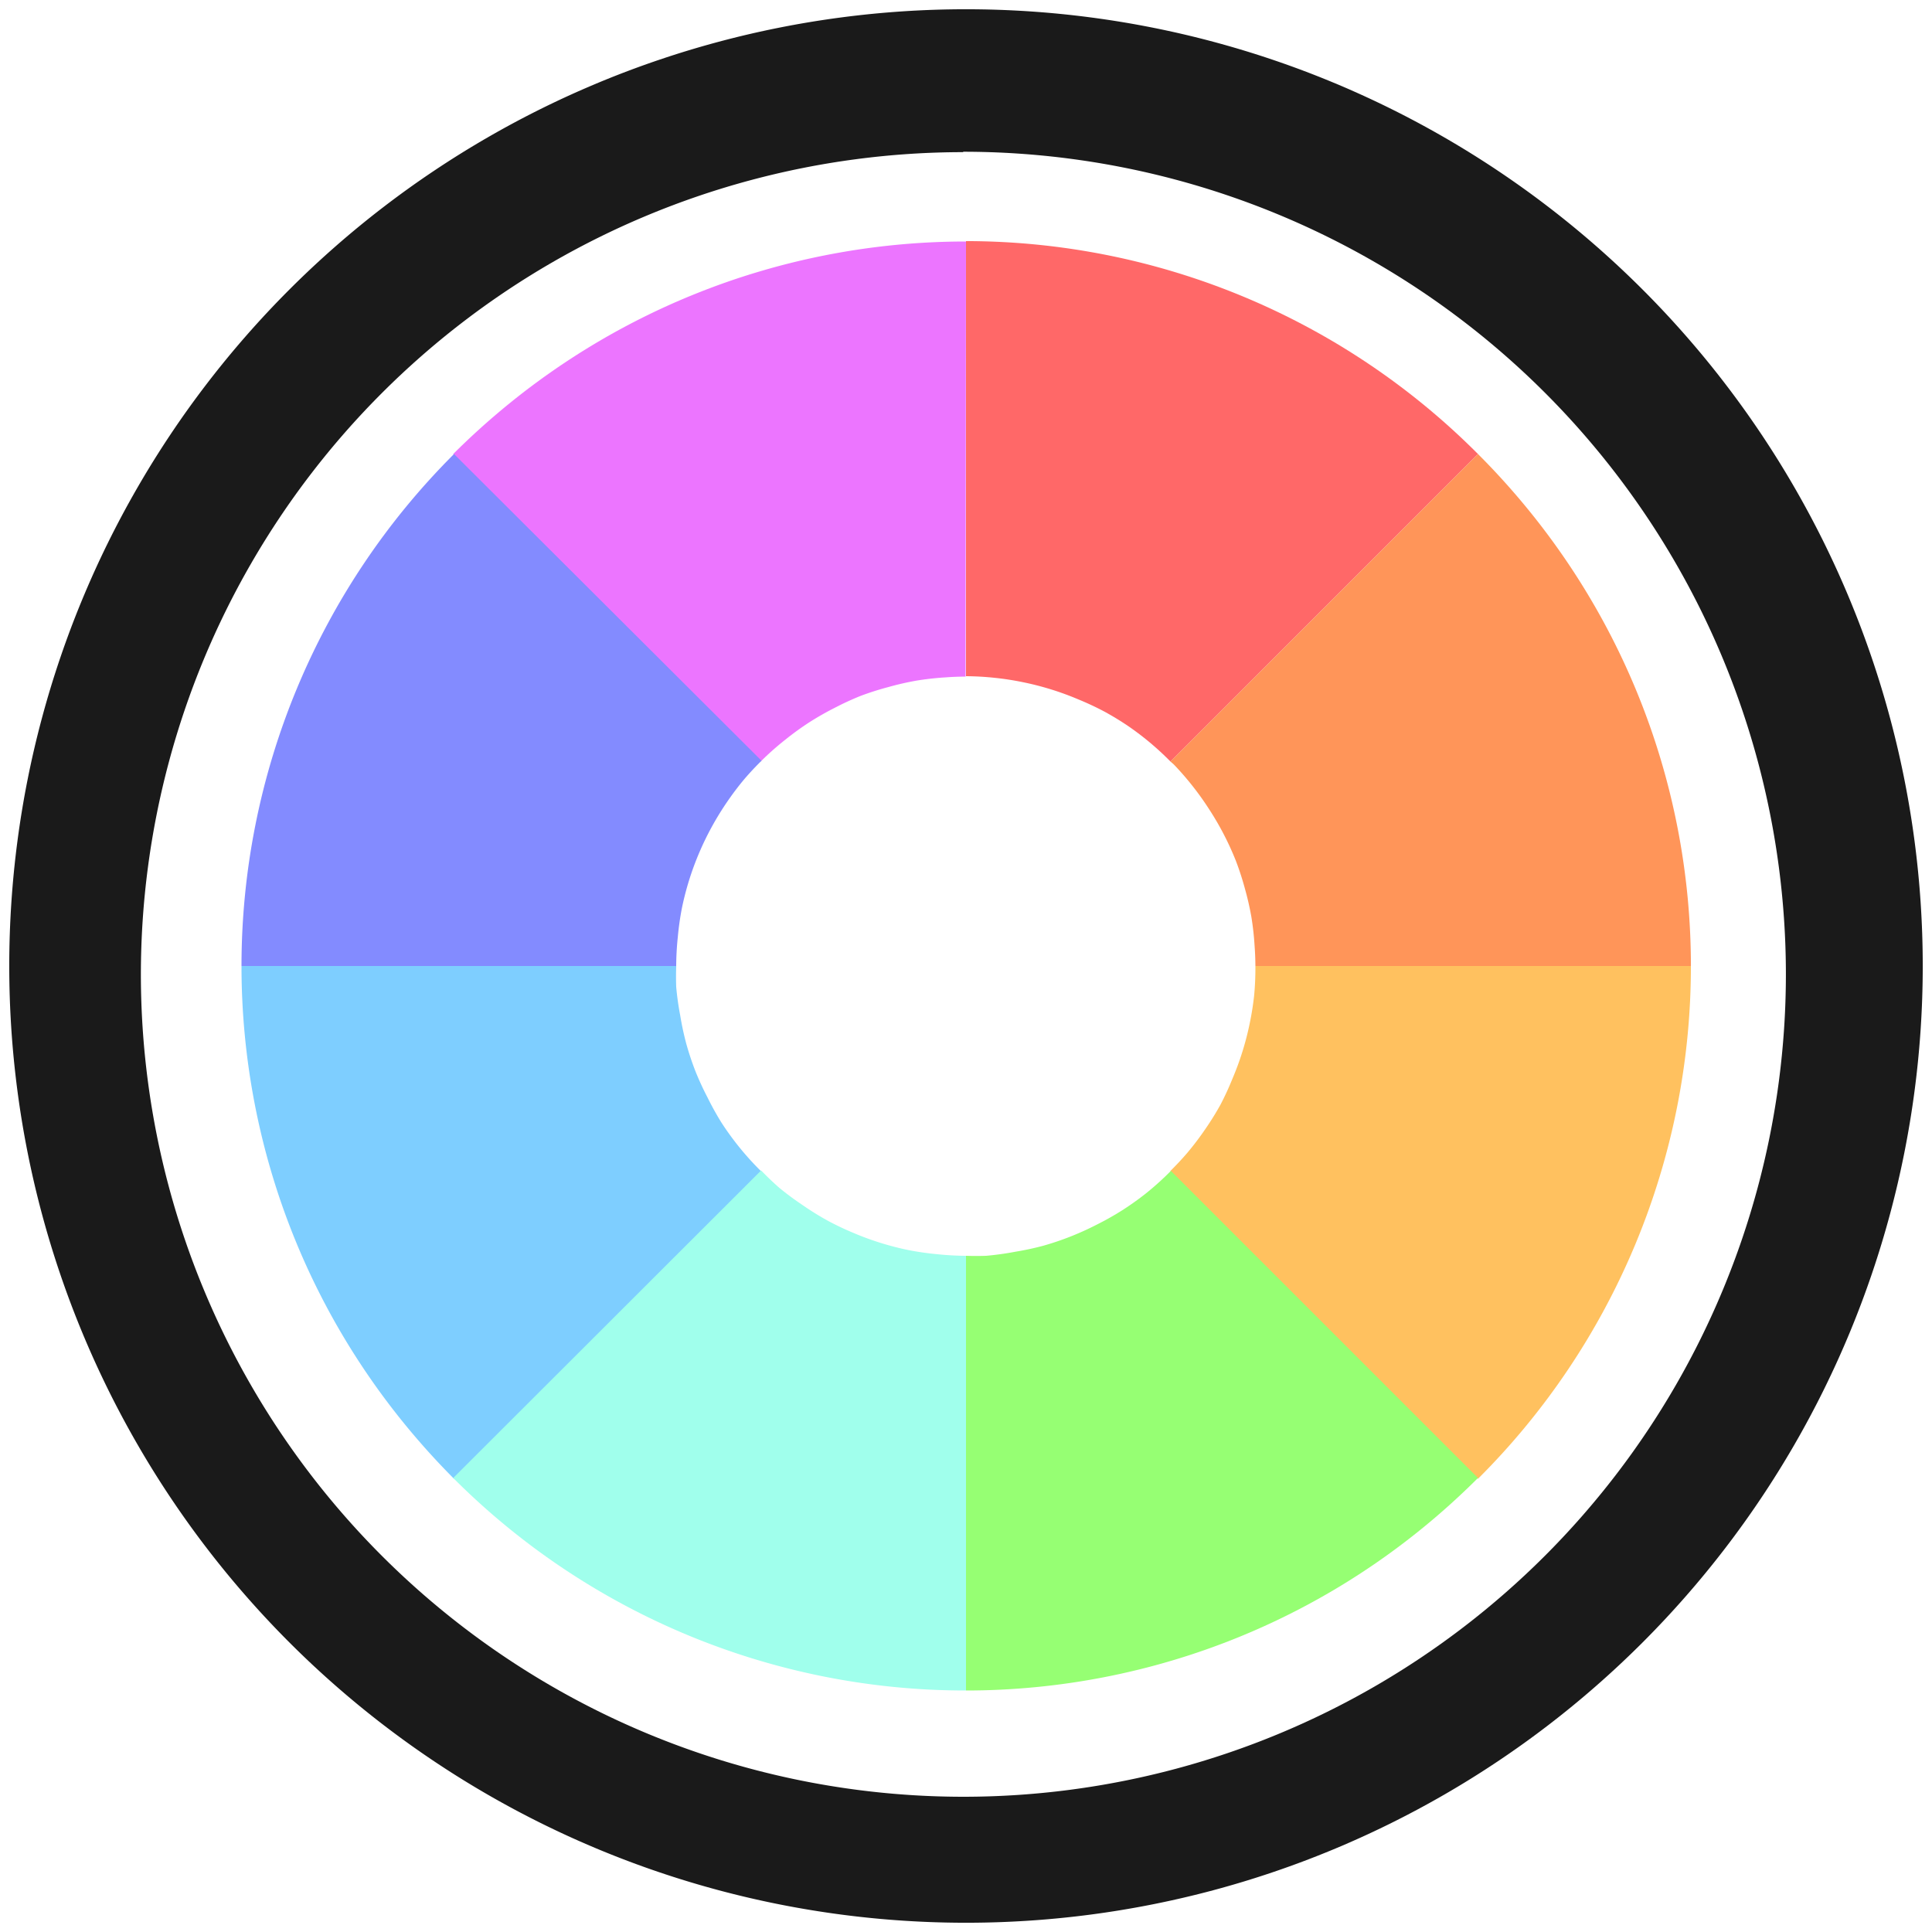 <svg xmlns="http://www.w3.org/2000/svg" width="48" height="48" version="1"><path d="M24 .23A23.77 23.77 0 0 0 .23 24 23.77 23.77 0 0 0 24 47.77 23.77 23.77 0 0 0 47.77 24 23.77 23.77 0 0 0 24 .23zm-.07 3.54a20.44 20.44 0 0 1 20.44 20.44 20.44 20.44 0 0 1-20.44 20.43A20.44 20.44 0 0 1 3.5 24.21 20.44 20.44 0 0 1 23.93 3.78z" fill="#1a1a1a"/><g opacity=".75"><path d="M24 6c-4.6 0-9.21 1.76-12.74 5.28l7.64 7.64a7.2 7.2 0 0 1 .08-.08 7.2 7.2 0 0 1 .54-.47 7.2 7.2 0 0 1 .58-.42 7.2 7.2 0 0 1 .63-.36 7.2 7.2 0 0 1 .65-.3 7.2 7.2 0 0 1 .69-.22 7.2 7.2 0 0 1 .7-.16 7.2 7.2 0 0 1 .71-.08 7.2 7.2 0 0 1 .51-.02z" fill="#e647ff"/><path d="M24 6v10.8a7.2 7.2 0 0 1 .71.04 7.2 7.2 0 0 1 .71.11 7.2 7.2 0 0 1 .7.18 7.2 7.2 0 0 1 .68.25 7.2 7.2 0 0 1 .64.3 7.2 7.2 0 0 1 .62.38 7.2 7.2 0 0 1 .57.44 7.2 7.2 0 0 1 .45.42l7.64-7.64A17.97 17.97 0 0 0 24 5.99z" fill="#ff3636"/><path d="M11.28 11.28A17.97 17.97 0 0 0 6 24h10.8a7.2 7.2 0 0 1 .04-.72 7.2 7.2 0 0 1 .1-.71 7.2 7.2 0 0 1 .18-.7 7.2 7.2 0 0 1 .25-.68 7.2 7.2 0 0 1 .31-.64 7.2 7.2 0 0 1 .38-.62 7.2 7.2 0 0 1 .43-.57 7.2 7.2 0 0 1 .43-.46z" fill="#5964ff"/><path d="M16.8 24H6c0 4.6 1.76 9.21 5.28 12.74l7.63-7.64a7.2 7.2 0 0 1-.08-.08 7.2 7.2 0 0 1-.48-.54 7.2 7.2 0 0 1-.42-.58 7.2 7.2 0 0 1-.35-.63 7.2 7.2 0 0 1-.3-.65 7.2 7.2 0 0 1-.23-.69 7.2 7.2 0 0 1-.15-.7 7.2 7.2 0 0 1-.1-.71 7.2 7.2 0 0 1 0-.51z" fill="#53bdff"/><path d="M36.72 11.28l-7.64 7.64a7.2 7.2 0 0 1 .08.07 7.2 7.2 0 0 1 .47.54 7.2 7.2 0 0 1 .42.59 7.2 7.2 0 0 1 .36.62 7.2 7.2 0 0 1 .3.66 7.2 7.2 0 0 1 .22.68 7.2 7.2 0 0 1 .16.7 7.2 7.2 0 0 1 .08.72 7.2 7.2 0 0 1 .02.5h10.82c0-4.6-1.77-9.2-5.29-12.72z" fill="#ff7221"/><path d="M29.08 29.1l7.64 7.64A17.97 17.97 0 0 0 42.01 24H31.19a7.2 7.2 0 0 1-.03.72 7.2 7.2 0 0 1-.11.7 7.2 7.2 0 0 1-.18.7 7.2 7.2 0 0 1-.25.68 7.2 7.2 0 0 1-.3.65 7.2 7.2 0 0 1-.38.61 7.2 7.2 0 0 1-.44.58 7.2 7.2 0 0 1-.42.45z" fill="#ffac29"/><path d="M18.9 29.09l-7.64 7.63A17.97 17.97 0 0 0 24 42V31.2a7.2 7.2 0 0 1-.72-.04 7.2 7.2 0 0 1-.7-.1 7.2 7.2 0 0 1-.7-.18 7.2 7.2 0 0 1-.68-.25 7.2 7.2 0 0 1-.65-.31 7.2 7.2 0 0 1-.61-.38 7.2 7.2 0 0 1-.58-.43 7.2 7.2 0 0 1-.45-.43z" fill="#80ffe5"/><path d="M24 31.2V42c4.59 0 9.2-1.76 12.72-5.28l-7.63-7.63a7.2 7.2 0 0 1-.08.08 7.2 7.2 0 0 1-.54.48 7.2 7.2 0 0 1-.59.42 7.2 7.2 0 0 1-.62.35 7.2 7.2 0 0 1-.66.3 7.2 7.2 0 0 1-.68.23 7.2 7.2 0 0 1-.7.15 7.2 7.2 0 0 1-.72.1 7.2 7.2 0 0 1-.5 0z" fill="#73ff44"/></g></svg>